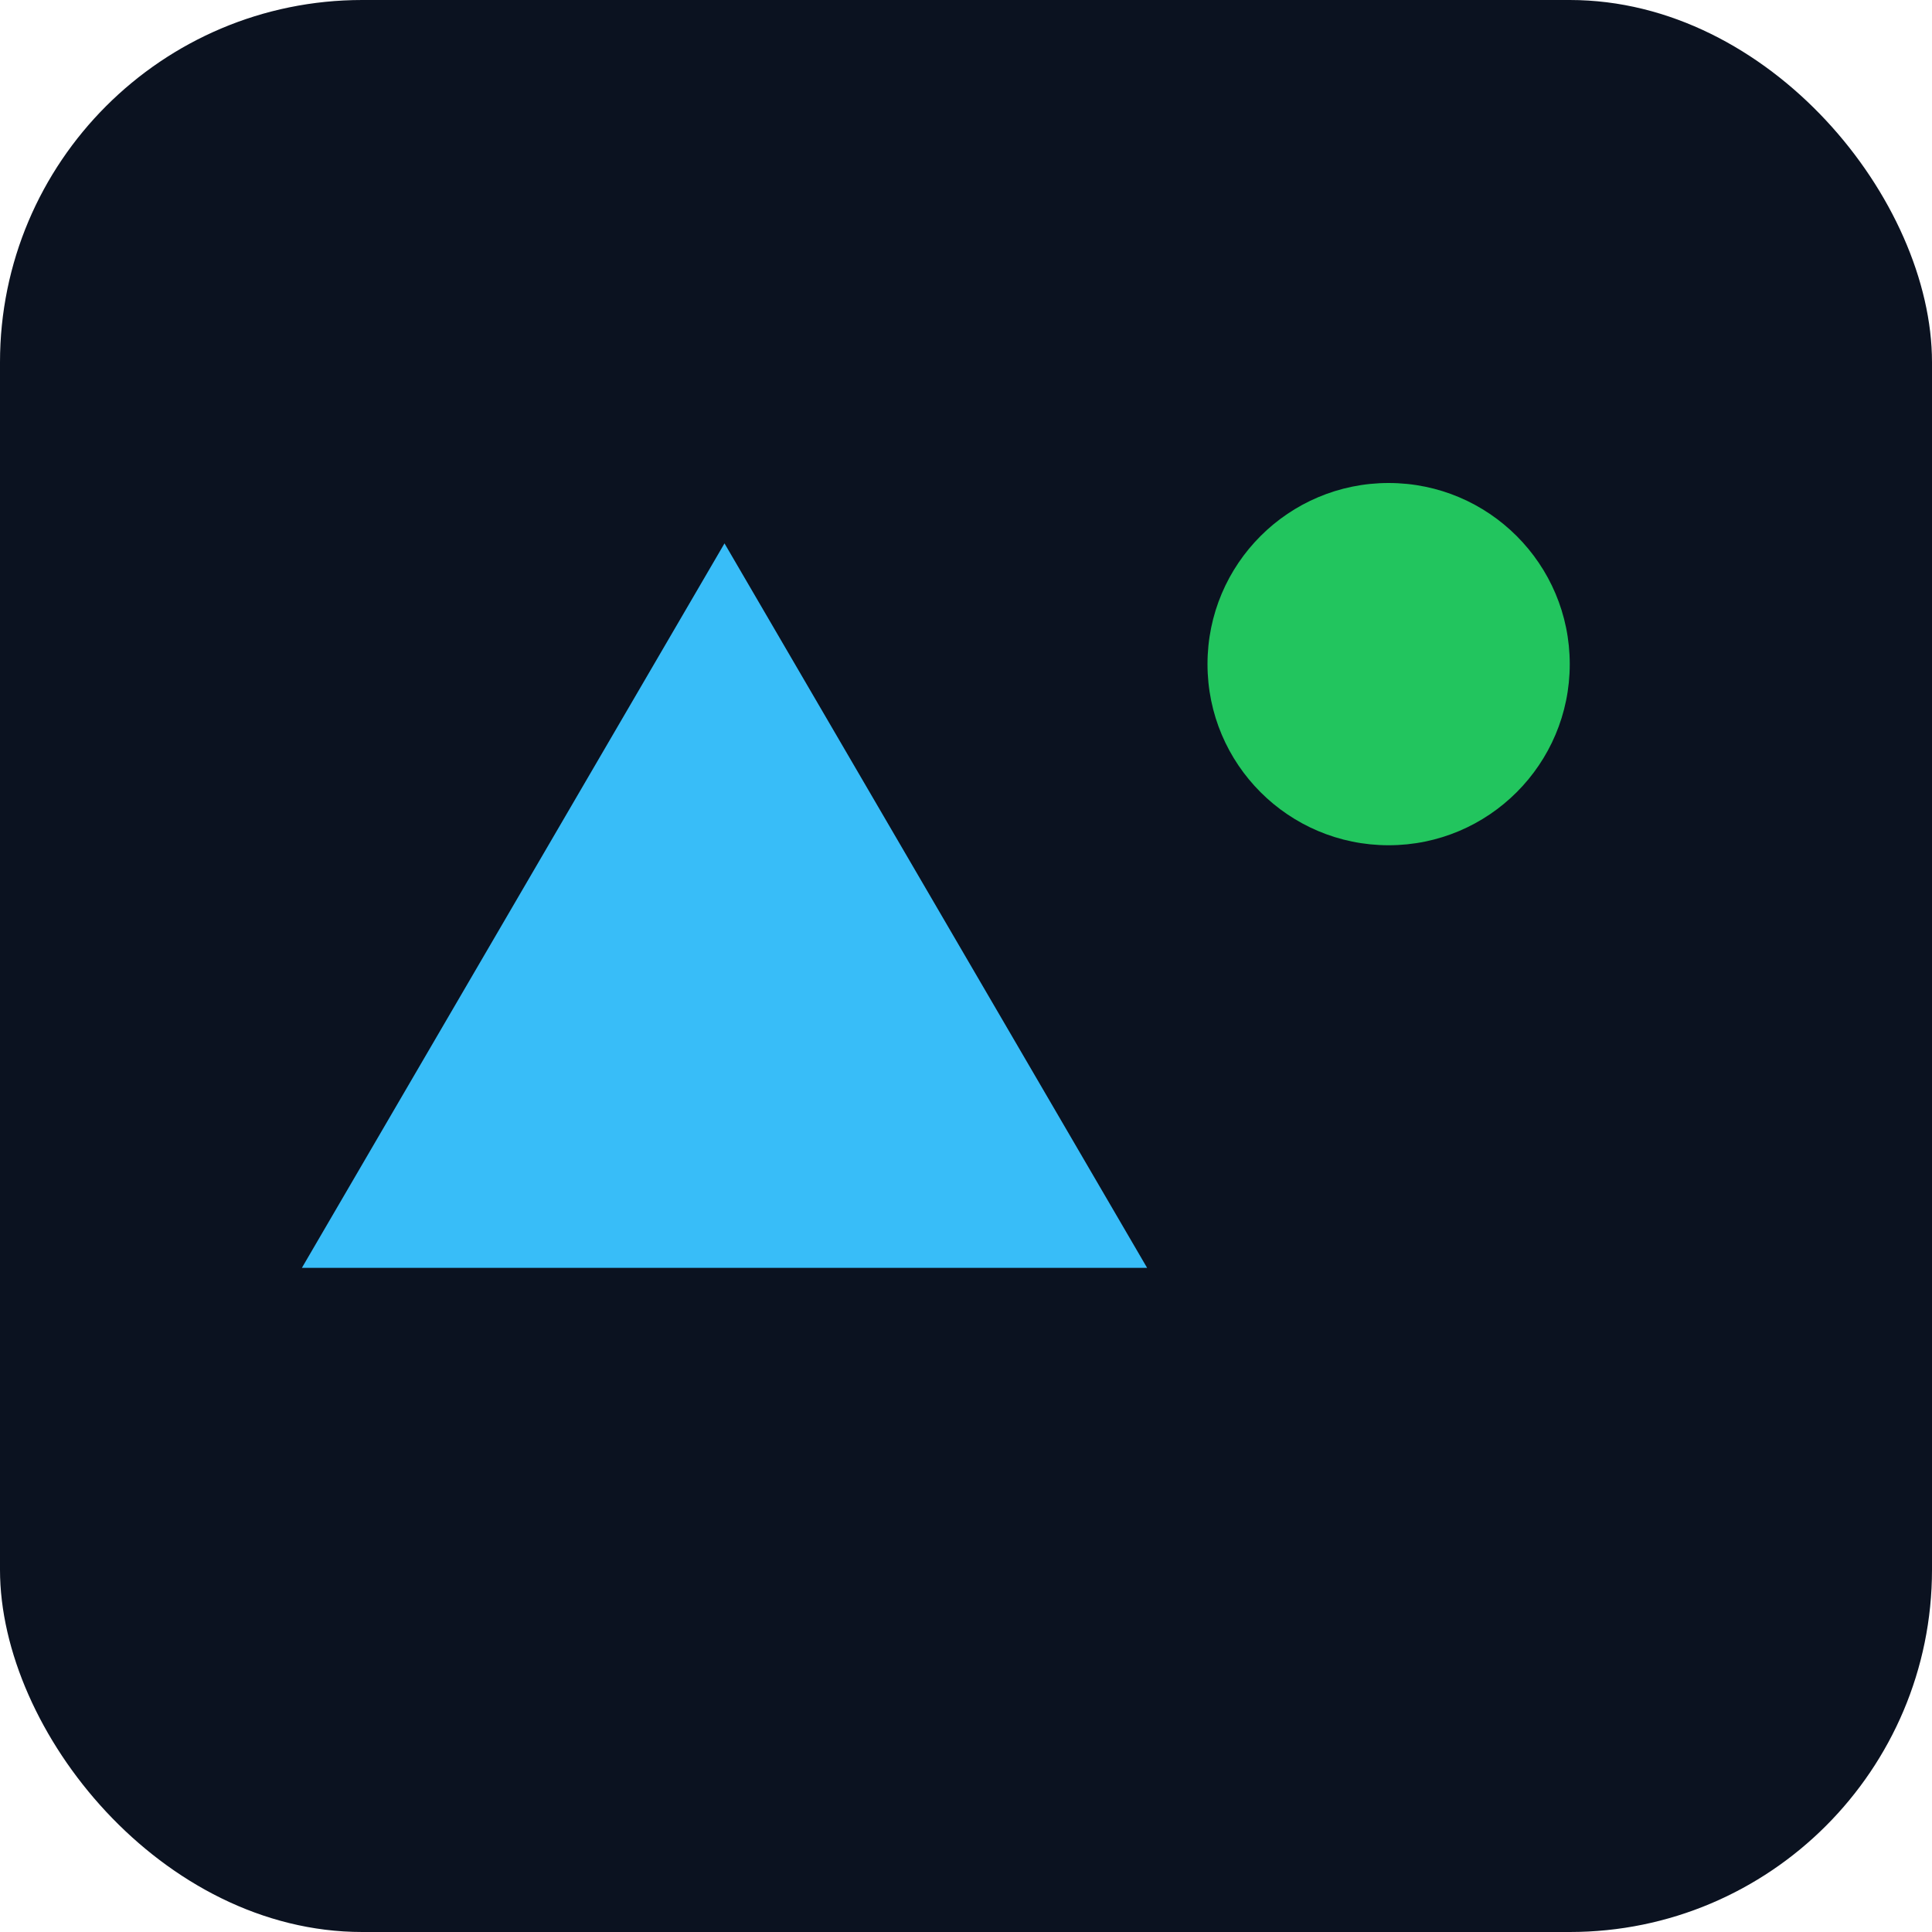 <svg xmlns="http://www.w3.org/2000/svg" viewBox="0 0 64 64">
  <rect width="64" height="64" rx="12" fill="#0b1220"/>
  <path d="M10 42 L24 18 L38 42 Z" fill="#38bdf8"/>
  <circle cx="46" cy="22" r="6" fill="#22c55e"/>
</svg>
